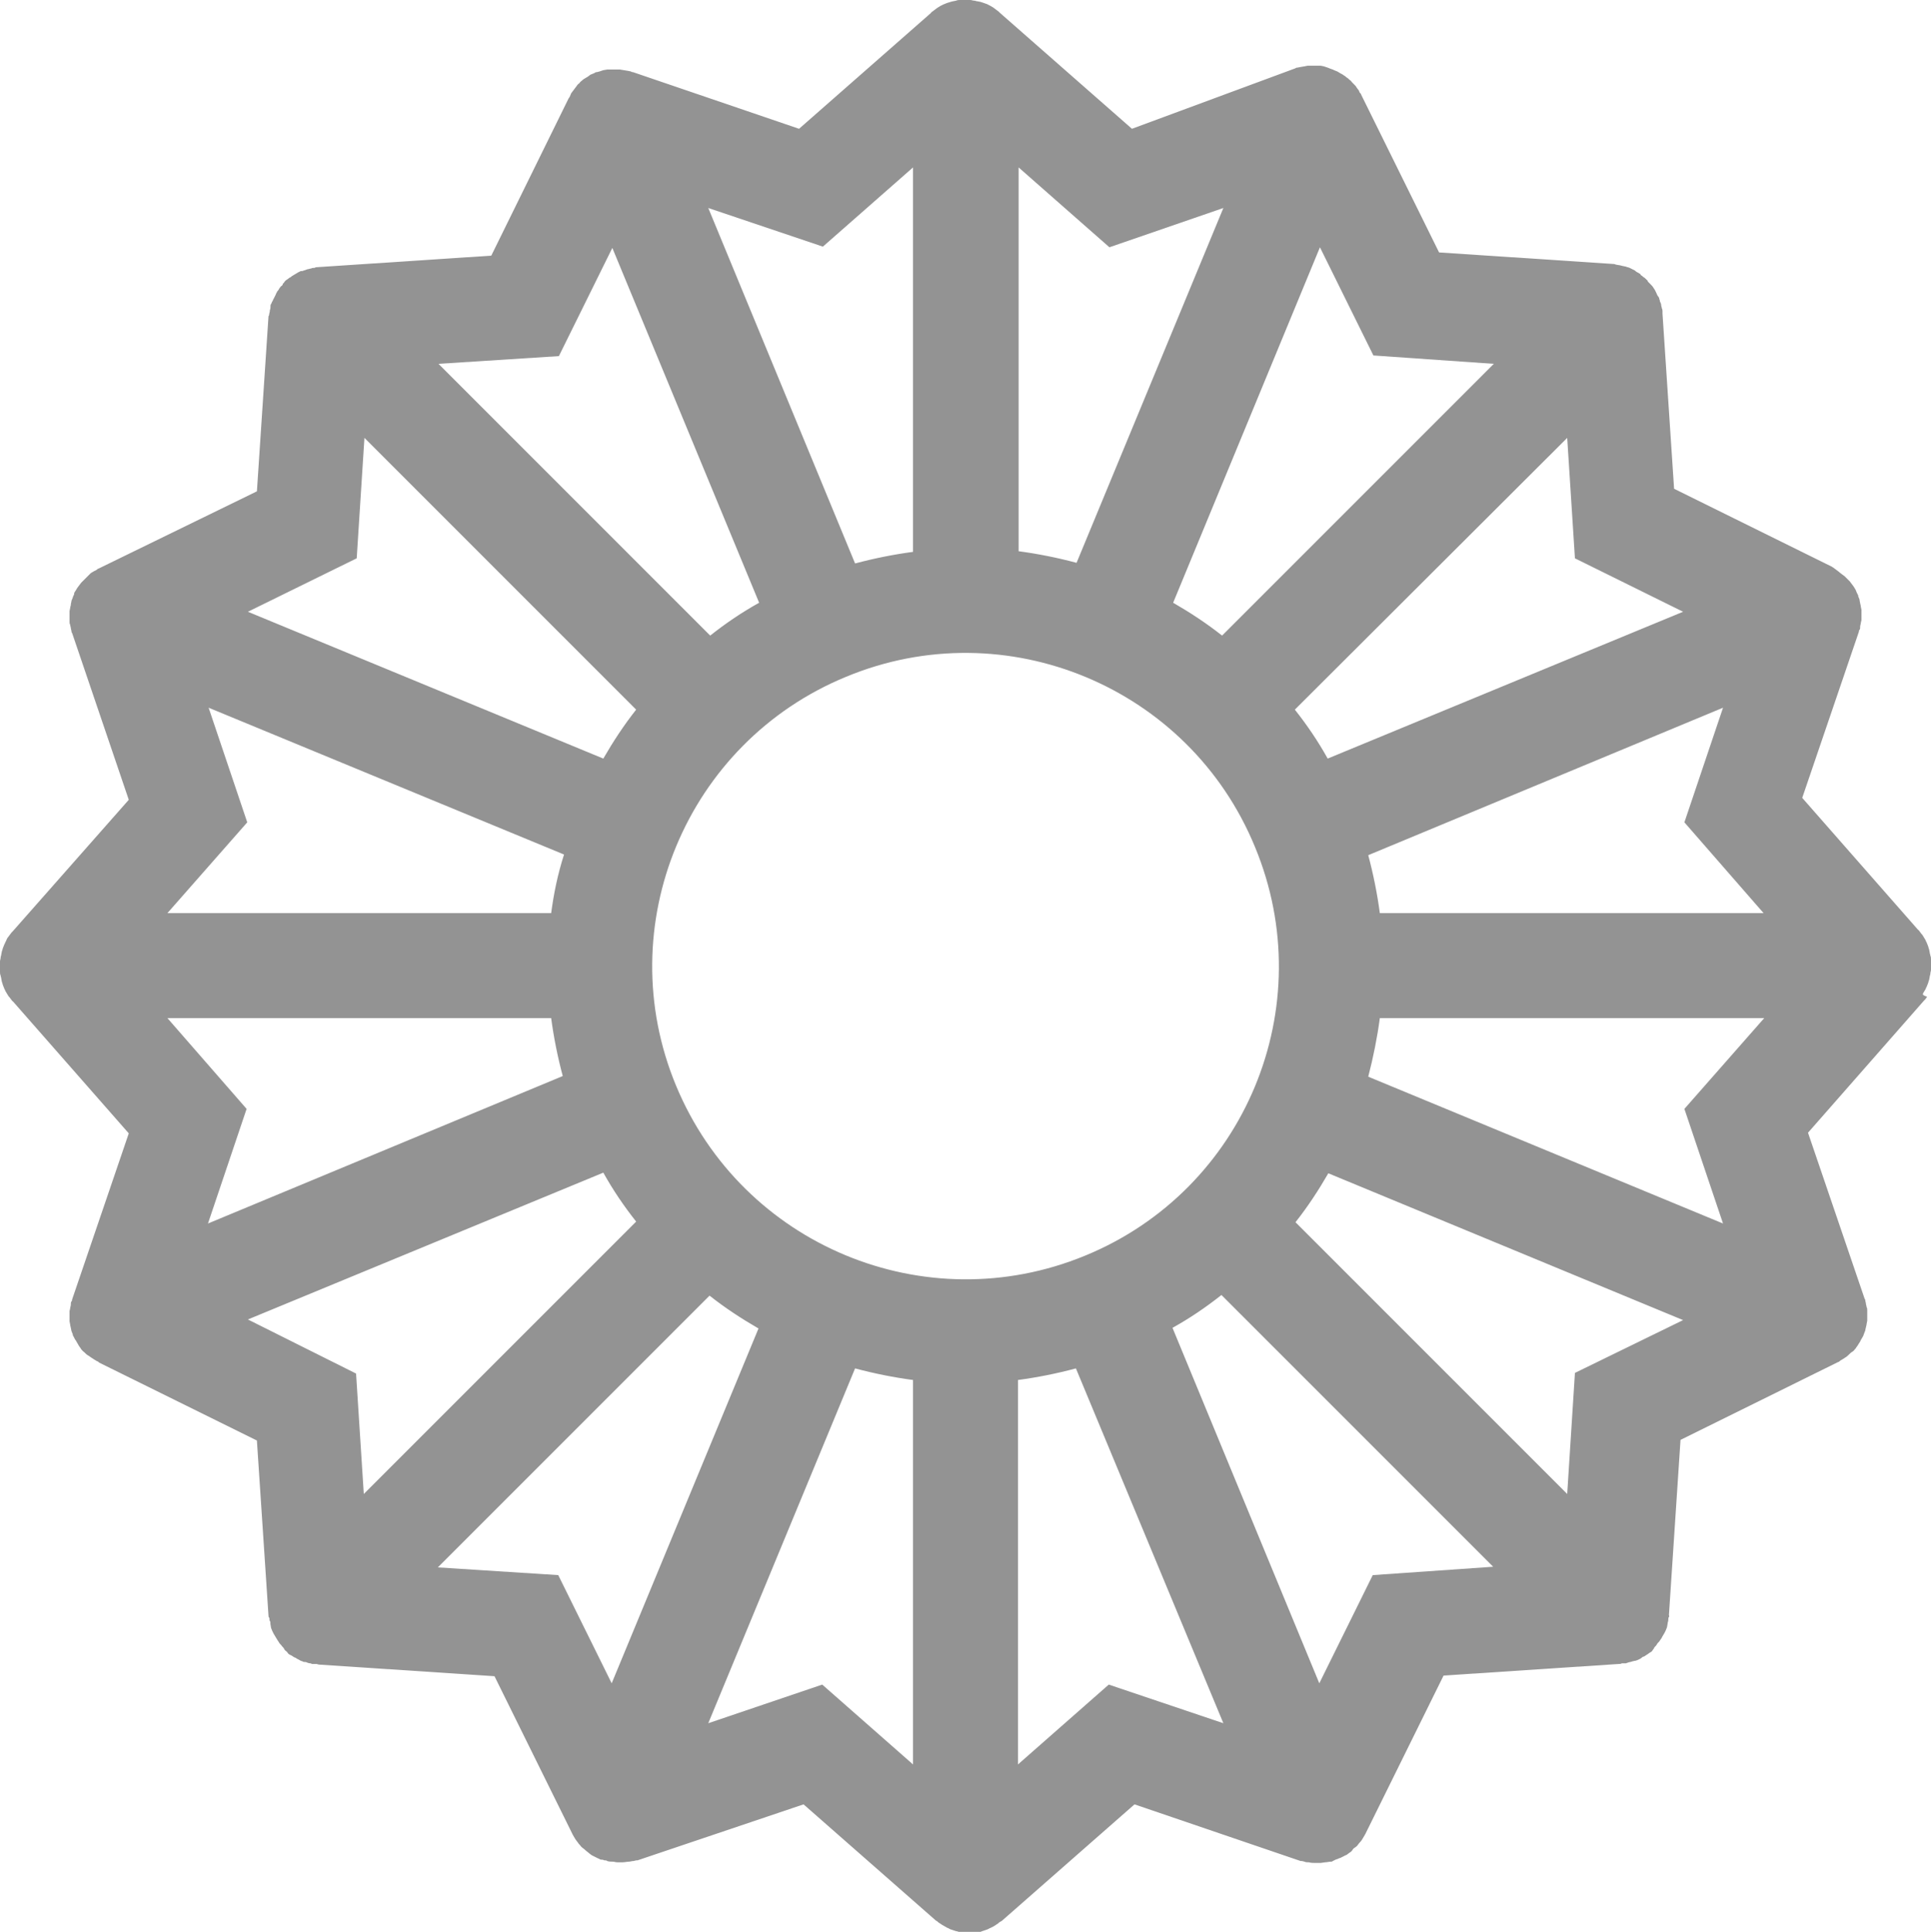 <?xml version="1.0" encoding="utf-8"?>
<!-- Generator: Adobe Illustrator 22.1.0, SVG Export Plug-In . SVG Version: 6.00 Build 0)  -->
<svg version="1.1" id="Layer_1" xmlns="http://www.w3.org/2000/svg" xmlns:xlink="http://www.w3.org/1999/xlink" x="0px" y="0px"
	 viewBox="0 0 299.9 300" style="enable-background:new 0 0 299.9 300;" xml:space="preserve">
<style type="text/css">
	.st0{fill:#939393;}
</style>
<title>xelacore_iconsfinal</title>
<path class="st0" d="M298.7,154.2c0.1-0.2,0.2-0.3,0.3-0.5c0.1-0.1,0.1-0.3,0.2-0.4c0.1-0.2,0.1-0.3,0.2-0.5s0.1-0.4,0.2-0.6
	l0.1-0.5c0-0.2,0.1-0.3,0.1-0.5c0-0.2,0.1-0.4,0.1-0.6c0-0.2,0-0.4,0-0.5s0-0.2,0-0.3s0-0.2,0-0.3s0-0.3,0-0.5c0-0.2,0-0.4-0.1-0.6
	c0-0.2-0.1-0.3-0.1-0.5l-0.1-0.5c-0.1-0.2-0.1-0.4-0.2-0.6s-0.1-0.3-0.2-0.5c-0.1-0.1-0.1-0.3-0.2-0.4c-0.1-0.2-0.2-0.3-0.3-0.5
	s-0.2-0.3-0.3-0.4l-0.3-0.4c-0.1-0.1-0.1-0.2-0.2-0.2l-18-20.5l8.8-25.8c0-0.1,0-0.2,0.1-0.3s0.1-0.3,0.1-0.5c0-0.2,0.1-0.4,0.1-0.5
	c0-0.2,0.1-0.4,0.1-0.5c0-0.2,0-0.3,0-0.5c0-0.2,0-0.4,0-0.5c0-0.2,0-0.4,0-0.6l-0.1-0.5c0-0.2-0.1-0.4-0.1-0.5s-0.1-0.4-0.1-0.6
	l-0.2-0.5c0-0.1,0-0.2-0.1-0.3c0-0.1-0.1-0.2-0.1-0.2c-0.1-0.2-0.1-0.3-0.2-0.5c-0.1-0.2-0.2-0.3-0.3-0.5c-0.1-0.1-0.2-0.3-0.3-0.4
	s-0.2-0.3-0.3-0.4s-0.3-0.3-0.4-0.4l-0.4-0.4l-0.4-0.3c-0.1-0.1-0.3-0.2-0.5-0.4c-0.1-0.1-0.3-0.2-0.4-0.3c-0.1-0.1-0.3-0.2-0.4-0.3
	s-0.2-0.1-0.3-0.2l-24.5-12.1l-1.8-27.2c0-0.1,0-0.2,0-0.3s0-0.4-0.1-0.5c0-0.2-0.1-0.3-0.1-0.5c0-0.2-0.1-0.4-0.2-0.6
	c0-0.2-0.1-0.3-0.1-0.4c0-0.1-0.1-0.3-0.2-0.4s-0.2-0.4-0.3-0.6s-0.1-0.2-0.2-0.4l-0.2-0.3c-0.1-0.2-0.3-0.4-0.5-0.6l-0.3-0.3
	c-0.1-0.1-0.1-0.1-0.1-0.2l-0.1-0.1c-0.2-0.2-0.4-0.4-0.6-0.5c-0.1-0.1-0.2-0.2-0.4-0.3l0-0.1l-0.3-0.2c-0.2-0.1-0.4-0.2-0.6-0.4
	l-0.4-0.2l0,0l-0.4-0.2c-0.2-0.1-0.4-0.1-0.6-0.2l-0.5-0.1l-0.4-0.1l-0.6-0.1l-0.3-0.1l-27.2-1.8l-12.1-24.5c0-0.1-0.1-0.2-0.2-0.3
	s-0.1-0.3-0.2-0.4s-0.2-0.3-0.3-0.4c-0.1-0.2-0.2-0.3-0.4-0.5l-0.3-0.3c-0.1-0.1-0.2-0.3-0.4-0.4c-0.1-0.1-0.3-0.3-0.5-0.4
	c-0.1-0.1-0.2-0.2-0.4-0.3c-0.1-0.1-0.3-0.2-0.5-0.3c-0.2-0.1-0.3-0.2-0.5-0.3l-0.5-0.2c-0.1,0-0.1-0.1-0.2-0.1
	c-0.1,0-0.2-0.1-0.3-0.1l-0.5-0.2l-0.6-0.2l-0.5-0.1h-0.4h-0.6c-0.2,0-0.4,0-0.6,0h-0.4l-0.5,0.1l-0.6,0.1l-0.5,0.1
	c-0.1,0-0.2,0-0.3,0.1L175.8,20L155.3,2c-0.1-0.1-0.1-0.1-0.2-0.2c-0.1-0.1-0.3-0.2-0.4-0.3c-0.1-0.1-0.3-0.2-0.4-0.3l-0.5-0.3
	l-0.4-0.2c-0.1-0.1-0.3-0.1-0.5-0.2l-0.6-0.2l-0.5-0.1c-0.2,0-0.3-0.1-0.5-0.1c-0.2,0-0.4-0.1-0.6-0.1h-0.6h-0.2c-0.1,0-0.2,0-0.3,0
	h-0.5c-0.2,0-0.4,0-0.6,0.1l-0.5,0.1l-0.4,0.1c-0.2,0.1-0.4,0.1-0.6,0.2c-0.2,0.1-0.3,0.1-0.5,0.2l-0.4,0.2l-0.5,0.3l-0.4,0.3
	c-0.1,0.1-0.3,0.2-0.4,0.3c-0.1,0.1-0.2,0.1-0.2,0.2l-20.5,18l-25.8-8.8c-0.1,0-0.2,0-0.3-0.1L97.5,11l-0.6-0.1l-0.6-0.1h-0.4h-0.6
	h-0.6h-0.4l-0.6,0.1l-0.6,0.2l-0.4,0.1c-0.1,0-0.2,0-0.3,0.1c-0.1,0-0.1,0.1-0.2,0.1c-0.2,0.1-0.3,0.1-0.5,0.2l-0.4,0.3
	c-0.2,0.1-0.3,0.2-0.5,0.3s-0.3,0.2-0.4,0.3c-0.1,0.1-0.3,0.2-0.4,0.4c-0.1,0.1-0.3,0.2-0.4,0.4l-0.3,0.4c-0.1,0.1-0.2,0.3-0.3,0.4
	l-0.3,0.4L88.5,15c-0.1,0.1-0.1,0.2-0.2,0.3L76.3,39.7l-27.2,1.8c-0.1,0-0.2,0.1-0.3,0.1c-0.2,0-0.3,0-0.5,0.1
	c-0.2,0-0.3,0.1-0.5,0.1l-0.6,0.2c-0.2,0.1-0.3,0.1-0.5,0.1l-0.4,0.2l-0.5,0.3l-0.5,0.3c-0.1,0.1-0.2,0.2-0.3,0.2l-0.4,0.3
	c-0.2,0.1-0.4,0.3-0.5,0.5l-0.1,0.1c-0.1,0.1-0.1,0.1-0.1,0.2s-0.2,0.2-0.3,0.3s-0.3,0.4-0.4,0.6c-0.1,0.1-0.2,0.2-0.2,0.3
	c-0.1,0.1-0.1,0.2-0.2,0.4c-0.1,0.2-0.2,0.4-0.3,0.6c-0.1,0.1-0.1,0.3-0.2,0.4s-0.1,0.3-0.2,0.4s-0.1,0.4-0.1,0.6
	c0,0.2-0.1,0.3-0.1,0.5c0,0.2-0.1,0.4-0.1,0.5s0,0.2-0.1,0.3l-1.8,27.2L15.3,88.3c-0.1,0-0.2,0.1-0.3,0.2l-0.4,0.2L14.1,89l-0.4,0.4
	l-0.3,0.3c-0.1,0.1-0.3,0.3-0.4,0.4s-0.3,0.3-0.4,0.4l-0.3,0.4c-0.1,0.1-0.2,0.3-0.3,0.4c-0.1,0.2-0.2,0.3-0.3,0.5
	c-0.1,0.1-0.2,0.3-0.2,0.5c0,0.1-0.1,0.2-0.1,0.2c0,0.1-0.1,0.2-0.1,0.3l-0.2,0.5c0,0.2-0.1,0.4-0.1,0.6s-0.1,0.3-0.1,0.5l-0.1,0.5
	c0,0.2,0,0.4,0,0.6c0,0.2,0,0.4,0,0.5c0,0.2,0,0.3,0,0.5c0,0.2,0,0.4,0.1,0.5c0,0.2,0.1,0.4,0.1,0.5c0,0.2,0.1,0.4,0.1,0.5
	s0,0.2,0.1,0.3l8.8,25.9L2,144.6c-0.1,0.1-0.1,0.1-0.2,0.2l-0.3,0.4c-0.1,0.1-0.2,0.3-0.3,0.4S1,146,0.9,146.2
	c-0.1,0.1-0.1,0.3-0.2,0.4c-0.1,0.2-0.1,0.3-0.2,0.5s-0.1,0.4-0.2,0.6l-0.1,0.5c0,0.2-0.1,0.3-0.1,0.5c0,0.2-0.1,0.4-0.1,0.6
	c0,0.2,0,0.4,0,0.5s0,0.2,0,0.3s0,0.2,0,0.3s0,0.3,0,0.5c0,0.2,0,0.4,0.1,0.6c0,0.2,0.1,0.3,0.1,0.5l0.1,0.5
	c0.1,0.2,0.1,0.4,0.2,0.6s0.1,0.3,0.2,0.5c0.1,0.1,0.1,0.3,0.2,0.4c0.1,0.2,0.2,0.3,0.3,0.5s0.2,0.3,0.3,0.4l0.3,0.4
	c0.1,0.1,0.1,0.2,0.2,0.2l18,20.5l-8.8,25.8c0,0.1,0,0.2-0.1,0.3s-0.1,0.3-0.1,0.5c0,0.2-0.1,0.4-0.1,0.5c0,0.2-0.1,0.4-0.1,0.5
	c0,0.2,0,0.3,0,0.5c0,0.2,0,0.4,0,0.5c0,0.2,0,0.4,0,0.6l0.1,0.5c0,0.2,0.1,0.4,0.1,0.5s0.1,0.4,0.1,0.5l0.2,0.5
	c0,0.1,0,0.2,0.1,0.3c0,0.1,0.1,0.1,0.1,0.2c0.1,0.2,0.2,0.4,0.3,0.5c0.1,0.2,0.3,0.5,0.4,0.7c0.1,0.2,0.3,0.4,0.4,0.6
	c0,0.1,0.1,0.1,0.1,0.1c0.1,0.2,0.3,0.3,0.4,0.4c0.2,0.2,0.4,0.4,0.6,0.5s0.4,0.3,0.6,0.4l0.3,0.2c0.2,0.1,0.3,0.2,0.5,0.3
	c0.1,0,0.2,0.1,0.3,0.2l24.5,12.1l1.8,27.2c0,0.1,0,0.2,0.1,0.3s0,0.4,0.1,0.5s0.1,0.3,0.1,0.5l0.1,0.6c0.1,0.2,0.1,0.3,0.2,0.5
	l0.2,0.4l0.3,0.5c0.1,0.2,0.2,0.3,0.3,0.5l0.2,0.3c0.1,0.2,0.2,0.3,0.4,0.5c0.1,0.2,0.3,0.3,0.4,0.5s0.1,0.1,0.1,0.2l0.1,0.1
	c0.1,0.1,0.3,0.2,0.4,0.4s0.4,0.3,0.6,0.4l0.3,0.2c0.1,0.1,0.3,0.1,0.4,0.2s0.4,0.2,0.7,0.4l0.3,0.1c0.1,0.1,0.3,0.1,0.5,0.1
	c0.2,0.1,0.5,0.2,0.7,0.2c0.1,0,0.2,0.1,0.3,0.1h0.2c0.1,0,0.3,0,0.4,0c0.2,0,0.3,0.1,0.5,0.1l27.2,1.8l12.1,24.5
	c0,0.1,0.1,0.1,0.1,0.2c0.1,0.2,0.2,0.3,0.3,0.5s0.3,0.4,0.5,0.7c0.1,0.2,0.3,0.3,0.4,0.5l0.1,0.1c0.2,0.2,0.4,0.3,0.6,0.5
	s0.4,0.3,0.6,0.5l0.4,0.3l0.4,0.2c0.2,0.1,0.4,0.2,0.6,0.3c0.1,0,0.2,0.1,0.2,0.1c0.2,0.1,0.3,0.1,0.5,0.1c0.1,0,0.2,0.1,0.3,0.1
	h0.1c0.1,0,0.2,0,0.3,0.1c0.3,0.1,0.6,0.1,0.9,0.1c0.2,0,0.4,0.1,0.7,0.1h0.3h0.1c0.1,0,0.2,0,0.4,0c0.3,0,0.7-0.1,1-0.1
	c0.2,0,0.4-0.1,0.7-0.1l0.4-0.1h0.2l25.8-8.7l20.5,18c0.1,0.1,0.2,0.1,0.3,0.2s0.2,0.2,0.4,0.3l0.3,0.2c0.2,0.1,0.5,0.3,0.7,0.4
	c0.1,0.1,0.3,0.1,0.4,0.2l0.2,0.1c0.3,0.1,0.6,0.2,0.9,0.3h0.1l0.3,0.1h0.1c0.5,0.1,1,0.2,1.5,0.2l0,0c0.5,0,1-0.1,1.5-0.1h0.1
	l0.2-0.1l0.2-0.1c0.3-0.1,0.6-0.2,0.9-0.3l0.2-0.1c0.1-0.1,0.3-0.1,0.4-0.2c0.3-0.1,0.5-0.3,0.7-0.4c0.1-0.1,0.2-0.1,0.3-0.2
	c0.1-0.1,0.2-0.2,0.4-0.3s0.2-0.1,0.3-0.2l20.5-18l25.8,8.8h0.2l0.4,0.1c0.2,0.1,0.4,0.1,0.7,0.1c0.3,0.1,0.7,0.1,1,0.1
	c0.1,0,0.3,0,0.4,0h0.1h0.3l0.7-0.1c0.3,0,0.6-0.1,0.9-0.1c0.1,0,0.2,0,0.3-0.1l0.2-0.1l0.2-0.1c0.2-0.1,0.4-0.1,0.5-0.2l0.3-0.1
	l0.6-0.3c0.1-0.1,0.3-0.1,0.4-0.2l0.4-0.3c0.2-0.1,0.4-0.3,0.5-0.5s0.4-0.3,0.6-0.5l0.1-0.1c0.1-0.1,0.2-0.3,0.4-0.5
	s0.4-0.5,0.5-0.7s0.2-0.3,0.3-0.5c0-0.1,0.1-0.1,0.1-0.2l12.1-24.5l27.2-1.8c0.2,0,0.3,0,0.5-0.1c0.1,0,0.3,0,0.4,0h0.2
	c0.1,0,0.2-0.1,0.3-0.1c0.2-0.1,0.5-0.1,0.7-0.2c0.1,0,0.3-0.1,0.5-0.1l0.3-0.1c0.2-0.1,0.5-0.2,0.7-0.4s0.3-0.1,0.4-0.2l0.3-0.2
	c0.2-0.1,0.4-0.3,0.6-0.4s0.3-0.2,0.4-0.4l0.1-0.1c0-0.1,0.1-0.1,0.1-0.2s0.3-0.3,0.4-0.5c0.1-0.2,0.2-0.3,0.4-0.5l0.2-0.3
	c0.1-0.1,0.2-0.3,0.3-0.5l0.3-0.5l0.2-0.4c0.1-0.2,0.1-0.3,0.2-0.5l0.1-0.6c0-0.2,0.1-0.3,0.1-0.5s0-0.4,0.1-0.5s0-0.2,0-0.3
	l1.8-27.2l24.5-12.1c0.1,0,0.2-0.1,0.3-0.2c0.2-0.1,0.3-0.2,0.5-0.3l0.3-0.2c0.2-0.1,0.4-0.3,0.5-0.4s0.4-0.4,0.6-0.5
	c0.2-0.1,0.3-0.3,0.4-0.4c0,0,0.1-0.1,0.1-0.1c0.1-0.2,0.3-0.4,0.4-0.6c0.1-0.2,0.3-0.4,0.4-0.7c0.1-0.2,0.2-0.3,0.3-0.5
	c0-0.1,0.1-0.1,0.1-0.2c0-0.1,0.1-0.2,0.1-0.3l0.2-0.5c0-0.2,0.1-0.4,0.1-0.5s0.1-0.3,0.1-0.5l0.1-0.5c0-0.2,0-0.4,0-0.6
	c0-0.2,0-0.4,0-0.5c0-0.2,0-0.3,0-0.5c0-0.2,0-0.4-0.1-0.5c0-0.2-0.1-0.4-0.1-0.5c0-0.2-0.1-0.4-0.1-0.5s0-0.2-0.1-0.3l-8.8-25.8
	l18-20.5c0.1-0.1,0.1-0.1,0.2-0.2l0.3-0.4C298.5,154.5,298.6,154.4,298.7,154.2z M105,168.6c-10.3-24.8,1.6-53.3,26.4-63.5
	c24.8-10.3,53.3,1.6,63.5,26.4c10.3,24.8-1.5,53.3-26.4,63.5C143.7,205.2,115.3,193.4,105,168.6z M85.6,141.8H26l12.4-14.1l-6-17.8
	l55.2,22.8C86.6,135.8,86,138.8,85.6,141.8L85.6,141.8z M85.6,158.1c0.4,3,1,6,1.8,9L32.3,190l6-17.8L26,158.1H85.6z M214.3,141.8
	c-0.4-3-1-6-1.8-9l55.1-22.9l-6,17.8l12.3,14.1L214.3,141.8z M214.3,158.1H274l-12.4,14.1l6,17.8l-55.1-22.8
	C213.3,164.1,213.9,161.1,214.3,158.1z M261.4,95l-55.2,22.8c-1.5-2.7-3.2-5.2-5.1-7.6L243.4,68l1.2,18.7L261.4,95z M232,56.5
	l-42.2,42.2c-2.4-1.9-5-3.6-7.6-5.1l22.8-55.2l8.3,16.8L232,56.5z M190,32.3l-22.8,55.1c-3-0.8-6-1.4-9-1.8V26l14.1,12.4L190,32.3z
	 M127.8,38.3L141.8,26v59.7c-3,0.4-6,1-9,1.8L110,32.3L127.8,38.3z M86.8,55.3l8.3-16.8l22.8,55.1c-2.7,1.5-5.2,3.2-7.6,5.1
	L68.1,56.5L86.8,55.3z M55.4,86.7L56.6,68l42.2,42.2c-1.9,2.4-3.6,5-5.1,7.6L38.5,95L55.4,86.7z M38.5,204.9l55.2-22.8
	c1.5,2.7,3.2,5.2,5.1,7.6L56.5,232l-1.2-18.7L38.5,204.9z M68,243.4l42.2-42.2c2.4,1.9,5,3.6,7.6,5.1L95,261.4l-8.3-16.8L68,243.4z
	 M110,267.6l22.8-55.1c3,0.8,6,1.4,9,1.8V274l-14.1-12.4L110,267.6z M172.2,261.6L158.1,274v-59.7c3-0.4,6-1,9-1.8l22.9,55.1
	L172.2,261.6z M213.2,244.6l-8.3,16.8l-22.8-55.2c2.7-1.5,5.2-3.2,7.6-5.1l42.2,42.2L213.2,244.6z M244.6,213.2l-1.2,18.8
	l-42.2-42.2c1.9-2.4,3.6-5,5.1-7.6l55.1,22.8L244.6,213.2z"/>
</svg>
